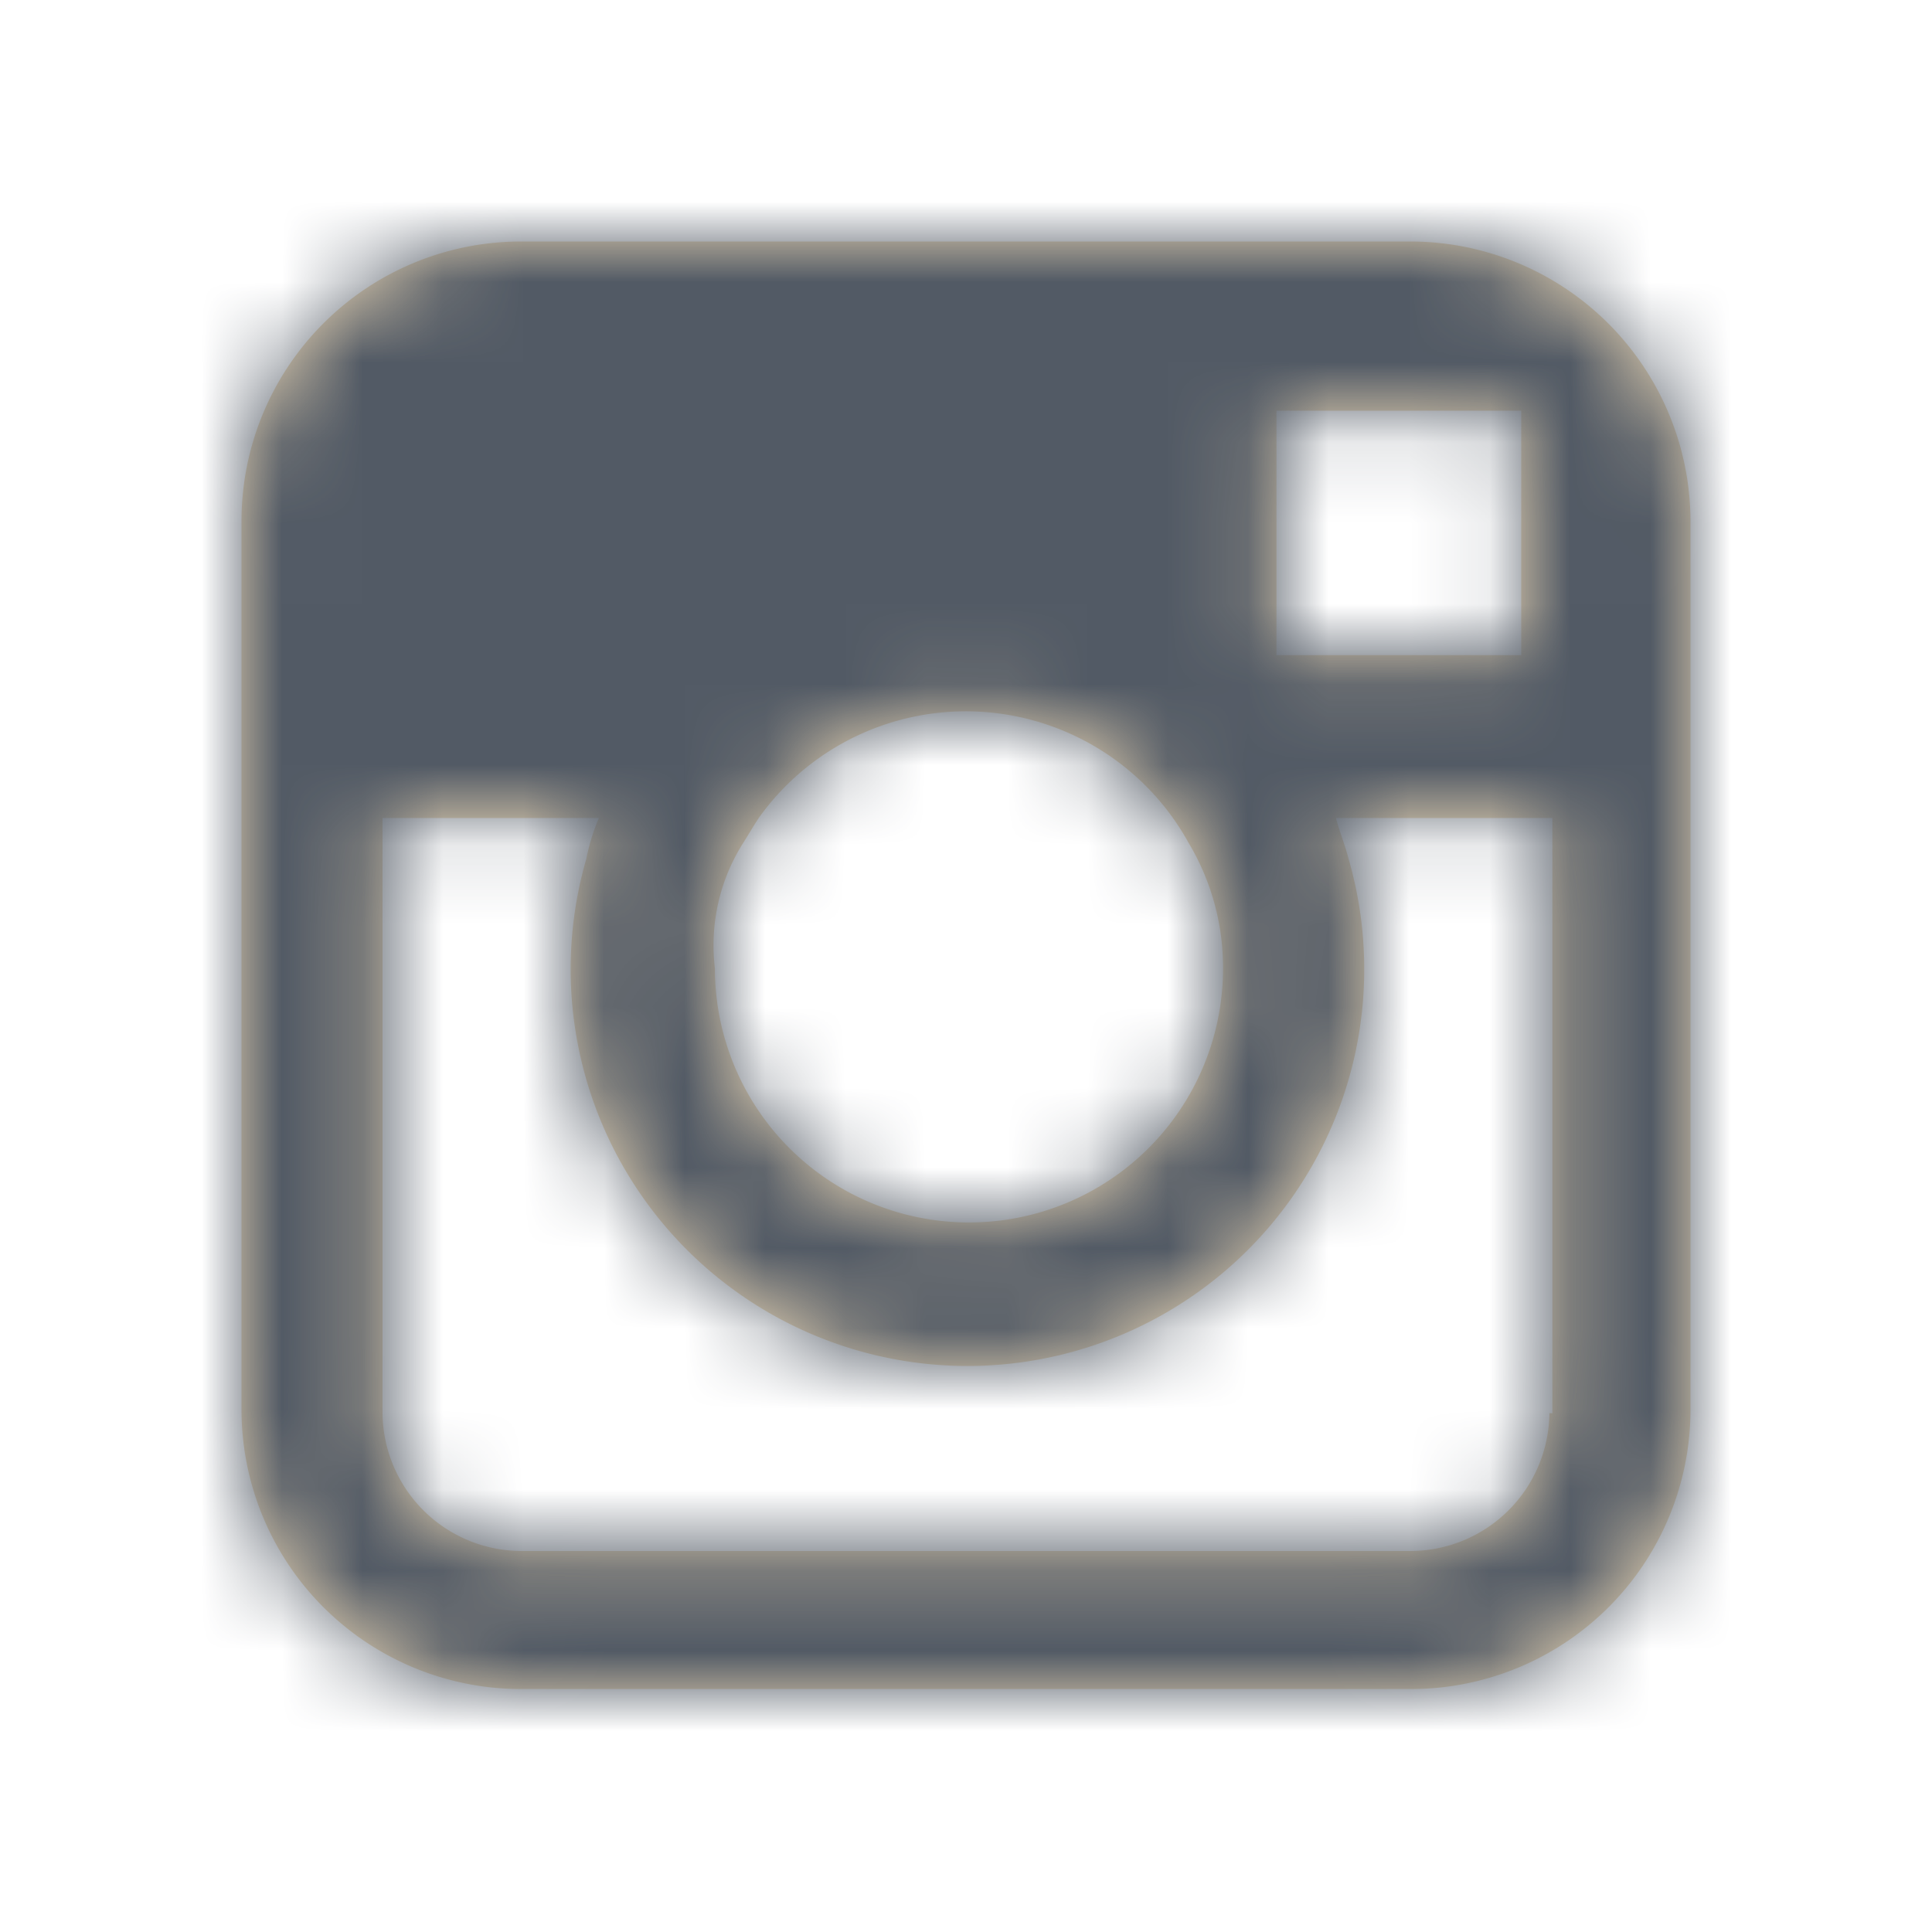 <svg width="24" height="24" viewBox="0 0 24 24" xmlns="http://www.w3.org/2000/svg" xmlns:xlink="http://www.w3.org/1999/xlink"><defs><path d="M17.533 3H6.467A3.473 3.473 0 0 0 3 6.464v11.054a3.473 3.473 0 0 0 3.467 3.464h11.066A3.473 3.473 0 0 0 21 17.518V6.503A3.482 3.482 0 0 0 17.533 3zm.974 2.102h.39v3.036h-3.04V5.102h2.65zM9.233 10.47c.074-.116.117-.194.194-.311a3.16 3.16 0 0 1 5.338.311c.282.471.43 1.01.428 1.56a3.156 3.156 0 1 1-6.312 0 2.376 2.376 0 0 1 .352-1.56zm10.014 7.084a1.729 1.729 0 0 1-1.715 1.713H6.467a1.729 1.729 0 0 1-1.715-1.713v-7.393H7.44c-.07.163-.122.332-.156.506a4.929 4.929 0 1 0 9.468 0c-.039-.156-.117-.35-.156-.506h2.688v7.395l-.037-.002z" id="a"/></defs><g fill="none" fill-rule="evenodd"><mask id="b" fill="#fff"><use xlink:href="#a"/></mask><use fill="#EDD9B7" fill-rule="nonzero" xlink:href="#a"/><g mask="url(#b)" fill="#525A65"><path d="M0 0h24v24H0z"/></g></g></svg>
